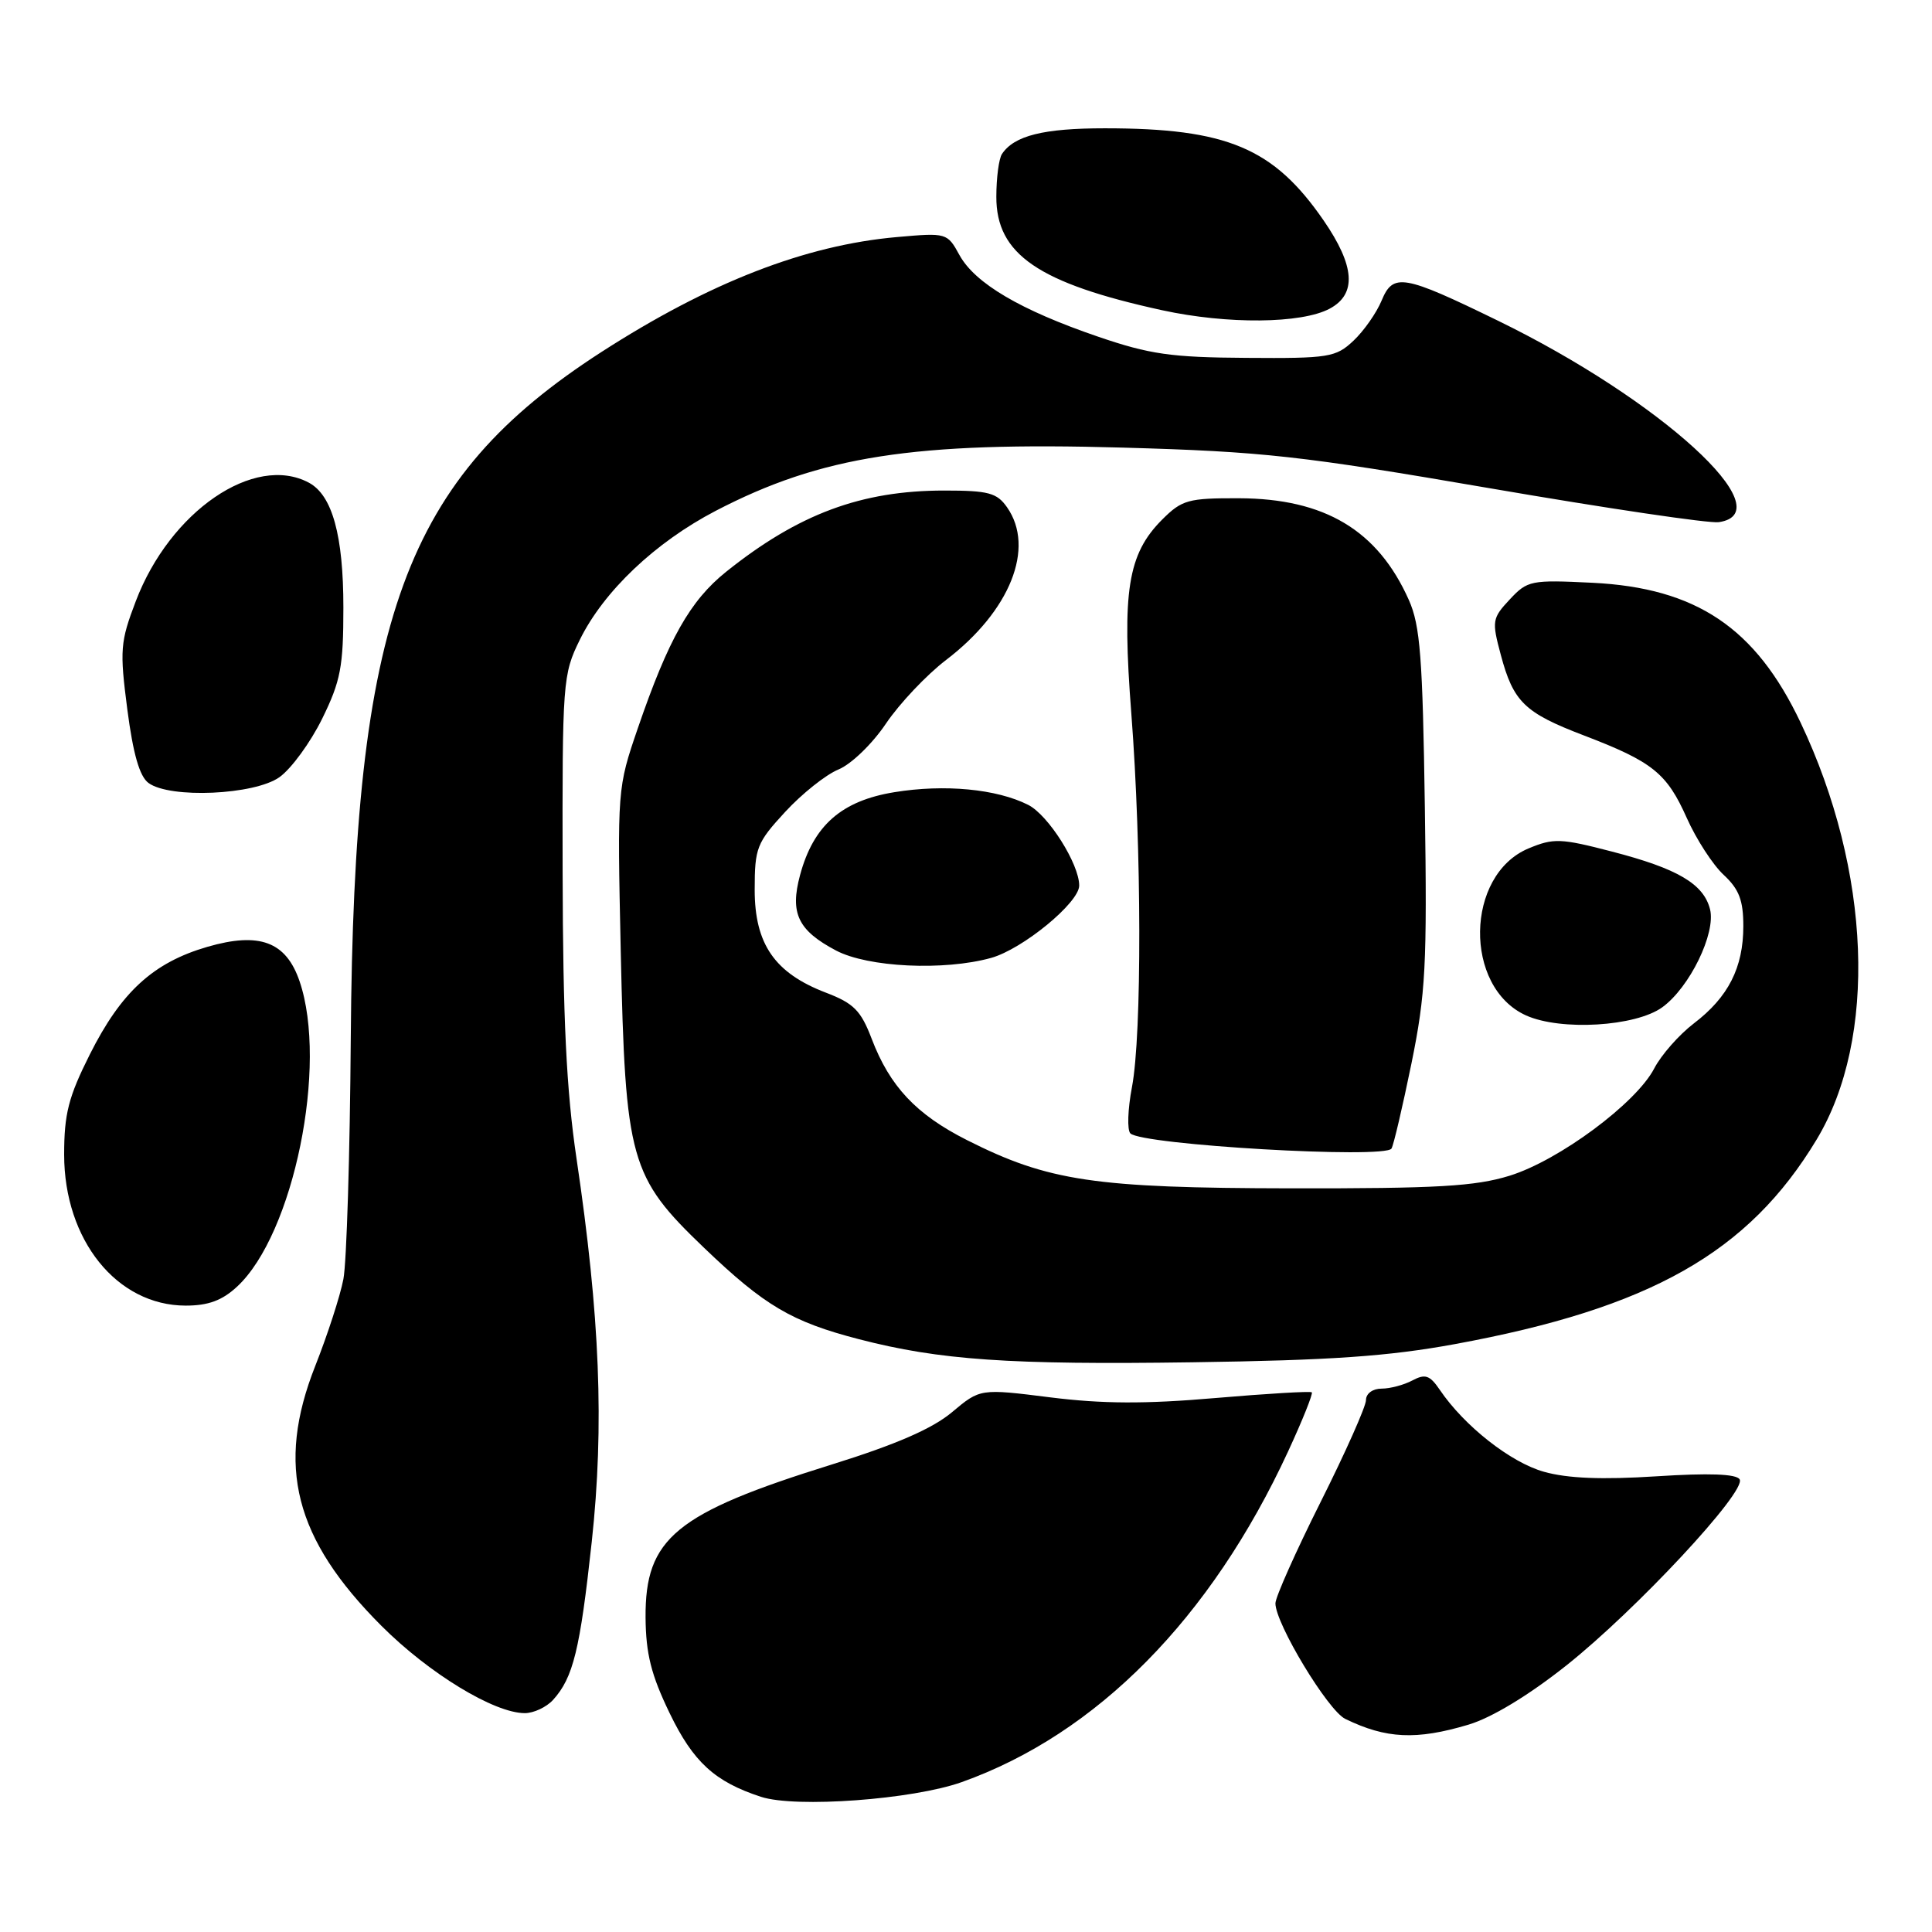 <?xml version="1.0" encoding="UTF-8" standalone="no"?>
<!DOCTYPE svg PUBLIC "-//W3C//DTD SVG 1.1//EN" "http://www.w3.org/Graphics/SVG/1.1/DTD/svg11.dtd" >
<svg xmlns="http://www.w3.org/2000/svg" xmlns:xlink="http://www.w3.org/1999/xlink" version="1.1" viewBox="0 0 256 256">
 <g >
 <path fill="currentColor"
d=" M 127.43 236.14 C 145.34 229.76 160.46 214.43 170.68 192.32 C 172.59 188.19 174.00 184.67 173.82 184.49 C 173.65 184.32 167.88 184.66 161.00 185.25 C 151.75 186.05 146.08 186.02 139.19 185.16 C 129.88 183.99 129.88 183.99 126.15 187.12 C 123.54 189.31 118.74 191.40 110.20 194.06 C 89.51 200.50 85.47 203.82 85.54 214.33 C 85.58 219.14 86.28 221.93 88.73 227.00 C 91.86 233.48 94.71 236.09 100.84 238.09 C 105.44 239.59 120.95 238.45 127.43 236.14 Z  M 194.57 228.53 C 197.65 227.61 202.50 224.68 207.50 220.72 C 216.78 213.36 231.48 197.58 230.51 196.02 C 230.07 195.30 226.45 195.17 219.47 195.62 C 212.28 196.08 207.72 195.90 204.59 195.02 C 200.18 193.79 194.02 188.95 190.78 184.16 C 189.46 182.22 188.85 182.01 187.16 182.91 C 186.04 183.51 184.20 184.00 183.07 184.00 C 181.89 184.00 181.00 184.65 181.00 185.52 C 181.00 186.35 178.30 192.42 175.00 199.00 C 171.70 205.58 169.00 211.64 169.00 212.45 C 169.00 215.13 175.95 226.64 178.25 227.76 C 183.67 230.40 187.66 230.59 194.57 228.53 Z  M 73.28 225.25 C 75.96 222.29 76.85 218.63 78.41 204.30 C 80.08 188.88 79.50 174.43 76.39 153.50 C 75.05 144.46 74.59 135.08 74.55 115.50 C 74.50 90.24 74.57 89.37 76.83 84.77 C 80.00 78.33 86.83 71.86 94.83 67.69 C 108.81 60.42 121.07 58.52 148.77 59.31 C 167.42 59.84 172.31 60.38 197.50 64.71 C 212.90 67.36 226.51 69.38 227.75 69.19 C 236.38 67.92 220.03 53.00 198.50 42.50 C 185.93 36.37 184.60 36.14 183.07 39.83 C 182.39 41.47 180.71 43.86 179.34 45.15 C 177.00 47.35 176.09 47.50 165.17 47.42 C 155.19 47.36 152.34 46.95 145.50 44.61 C 135.21 41.09 129.21 37.55 127.14 33.81 C 125.52 30.85 125.44 30.83 118.87 31.41 C 106.70 32.48 93.99 37.43 79.68 46.65 C 53.59 63.48 46.88 81.82 46.48 137.50 C 46.37 152.90 45.93 167.30 45.50 169.50 C 45.08 171.70 43.40 176.88 41.77 181.00 C 36.54 194.23 39.01 203.90 50.55 215.44 C 56.86 221.75 65.49 227.00 69.54 227.00 C 70.72 227.00 72.40 226.21 73.28 225.25 Z  M 192.79 178.10 C 218.67 173.34 231.68 165.98 240.71 151.00 C 248.79 137.60 247.94 115.45 238.58 95.73 C 232.62 83.18 224.77 77.90 211.00 77.22 C 202.86 76.82 202.40 76.91 200.05 79.43 C 197.72 81.92 197.66 82.29 198.86 86.76 C 200.53 93.02 202.01 94.45 209.90 97.46 C 218.97 100.93 220.86 102.44 223.51 108.39 C 224.76 111.20 226.96 114.59 228.39 115.92 C 230.44 117.82 231.00 119.30 231.00 122.72 C 231.00 128.21 229.01 132.13 224.44 135.61 C 222.48 137.11 220.12 139.79 219.19 141.58 C 216.80 146.18 206.58 153.76 200.03 155.79 C 195.45 157.20 190.45 157.49 171.00 157.46 C 144.99 157.42 138.91 156.51 128.13 151.07 C 121.40 147.67 117.91 143.96 115.50 137.64 C 114.07 133.89 113.12 132.94 109.43 131.53 C 102.66 128.94 100.00 125.10 100.00 117.90 C 100.00 112.35 100.27 111.67 104.03 107.59 C 106.24 105.19 109.42 102.65 111.10 101.96 C 112.80 101.26 115.60 98.55 117.40 95.87 C 119.19 93.22 122.77 89.43 125.36 87.45 C 133.85 80.97 137.20 72.59 133.44 67.22 C 132.10 65.30 130.98 65.00 125.12 65.00 C 114.12 65.00 105.79 68.10 96.22 75.76 C 91.45 79.58 88.57 84.67 84.52 96.48 C 81.80 104.41 81.79 104.56 82.25 125.98 C 82.86 153.79 83.46 155.92 93.29 165.34 C 101.32 173.03 104.90 175.14 113.81 177.45 C 124.49 180.22 133.78 180.86 158.00 180.51 C 176.38 180.25 183.96 179.72 192.79 178.10 Z  M 31.41 170.49 C 38.91 163.55 43.49 141.12 39.69 130.01 C 37.90 124.77 34.38 123.46 27.48 125.46 C 20.30 127.55 16.06 131.43 11.90 139.72 C 9.07 145.36 8.50 147.60 8.50 153.00 C 8.51 164.32 15.49 172.99 24.60 173.00 C 27.60 173.00 29.44 172.32 31.41 170.49 Z  M 184.38 152.19 C 184.66 151.74 185.84 146.68 187.02 140.94 C 188.91 131.66 189.11 127.90 188.80 107.00 C 188.51 87.11 188.19 82.89 186.68 79.50 C 182.56 70.26 175.54 66.06 164.17 66.02 C 157.44 66.00 156.62 66.23 154.00 68.84 C 149.43 73.42 148.65 78.31 149.91 94.60 C 151.28 112.39 151.32 137.05 149.99 144.05 C 149.43 146.98 149.34 149.74 149.78 150.18 C 151.31 151.71 183.52 153.58 184.38 152.19 Z  M 220.26 133.47 C 223.89 130.84 227.38 123.66 226.59 120.49 C 225.74 117.12 222.30 115.09 213.56 112.83 C 206.80 111.07 205.85 111.04 202.54 112.42 C 194.14 115.93 193.92 130.81 202.21 134.55 C 206.81 136.62 216.73 136.03 220.26 133.47 Z  M 131.32 126.93 C 135.50 125.77 143.00 119.61 143.00 117.34 C 143.00 114.48 138.91 108.00 136.24 106.65 C 132.07 104.54 125.16 103.88 118.50 104.97 C 111.50 106.11 107.78 109.38 106.01 115.96 C 104.65 121.01 105.73 123.28 110.78 125.95 C 115.02 128.18 125.07 128.66 131.32 126.93 Z  M 37.03 102.98 C 38.60 101.86 41.14 98.38 42.69 95.23 C 45.14 90.24 45.50 88.34 45.50 80.50 C 45.50 70.95 44.03 65.62 40.93 63.96 C 33.70 60.09 22.52 67.75 17.99 79.67 C 15.93 85.07 15.85 86.13 16.87 94.00 C 17.64 99.90 18.49 102.88 19.68 103.75 C 22.53 105.84 33.71 105.34 37.03 102.98 Z  M 176.19 40.90 C 179.80 38.97 179.54 35.24 175.38 29.20 C 168.76 19.60 162.59 17.00 146.39 17.00 C 138.27 17.00 134.39 17.97 132.77 20.40 C 132.36 21.00 132.02 23.55 132.02 26.06 C 131.99 33.69 137.60 37.53 154.00 41.11 C 162.64 42.99 172.45 42.90 176.19 40.90 Z "/>
</g>
</svg>